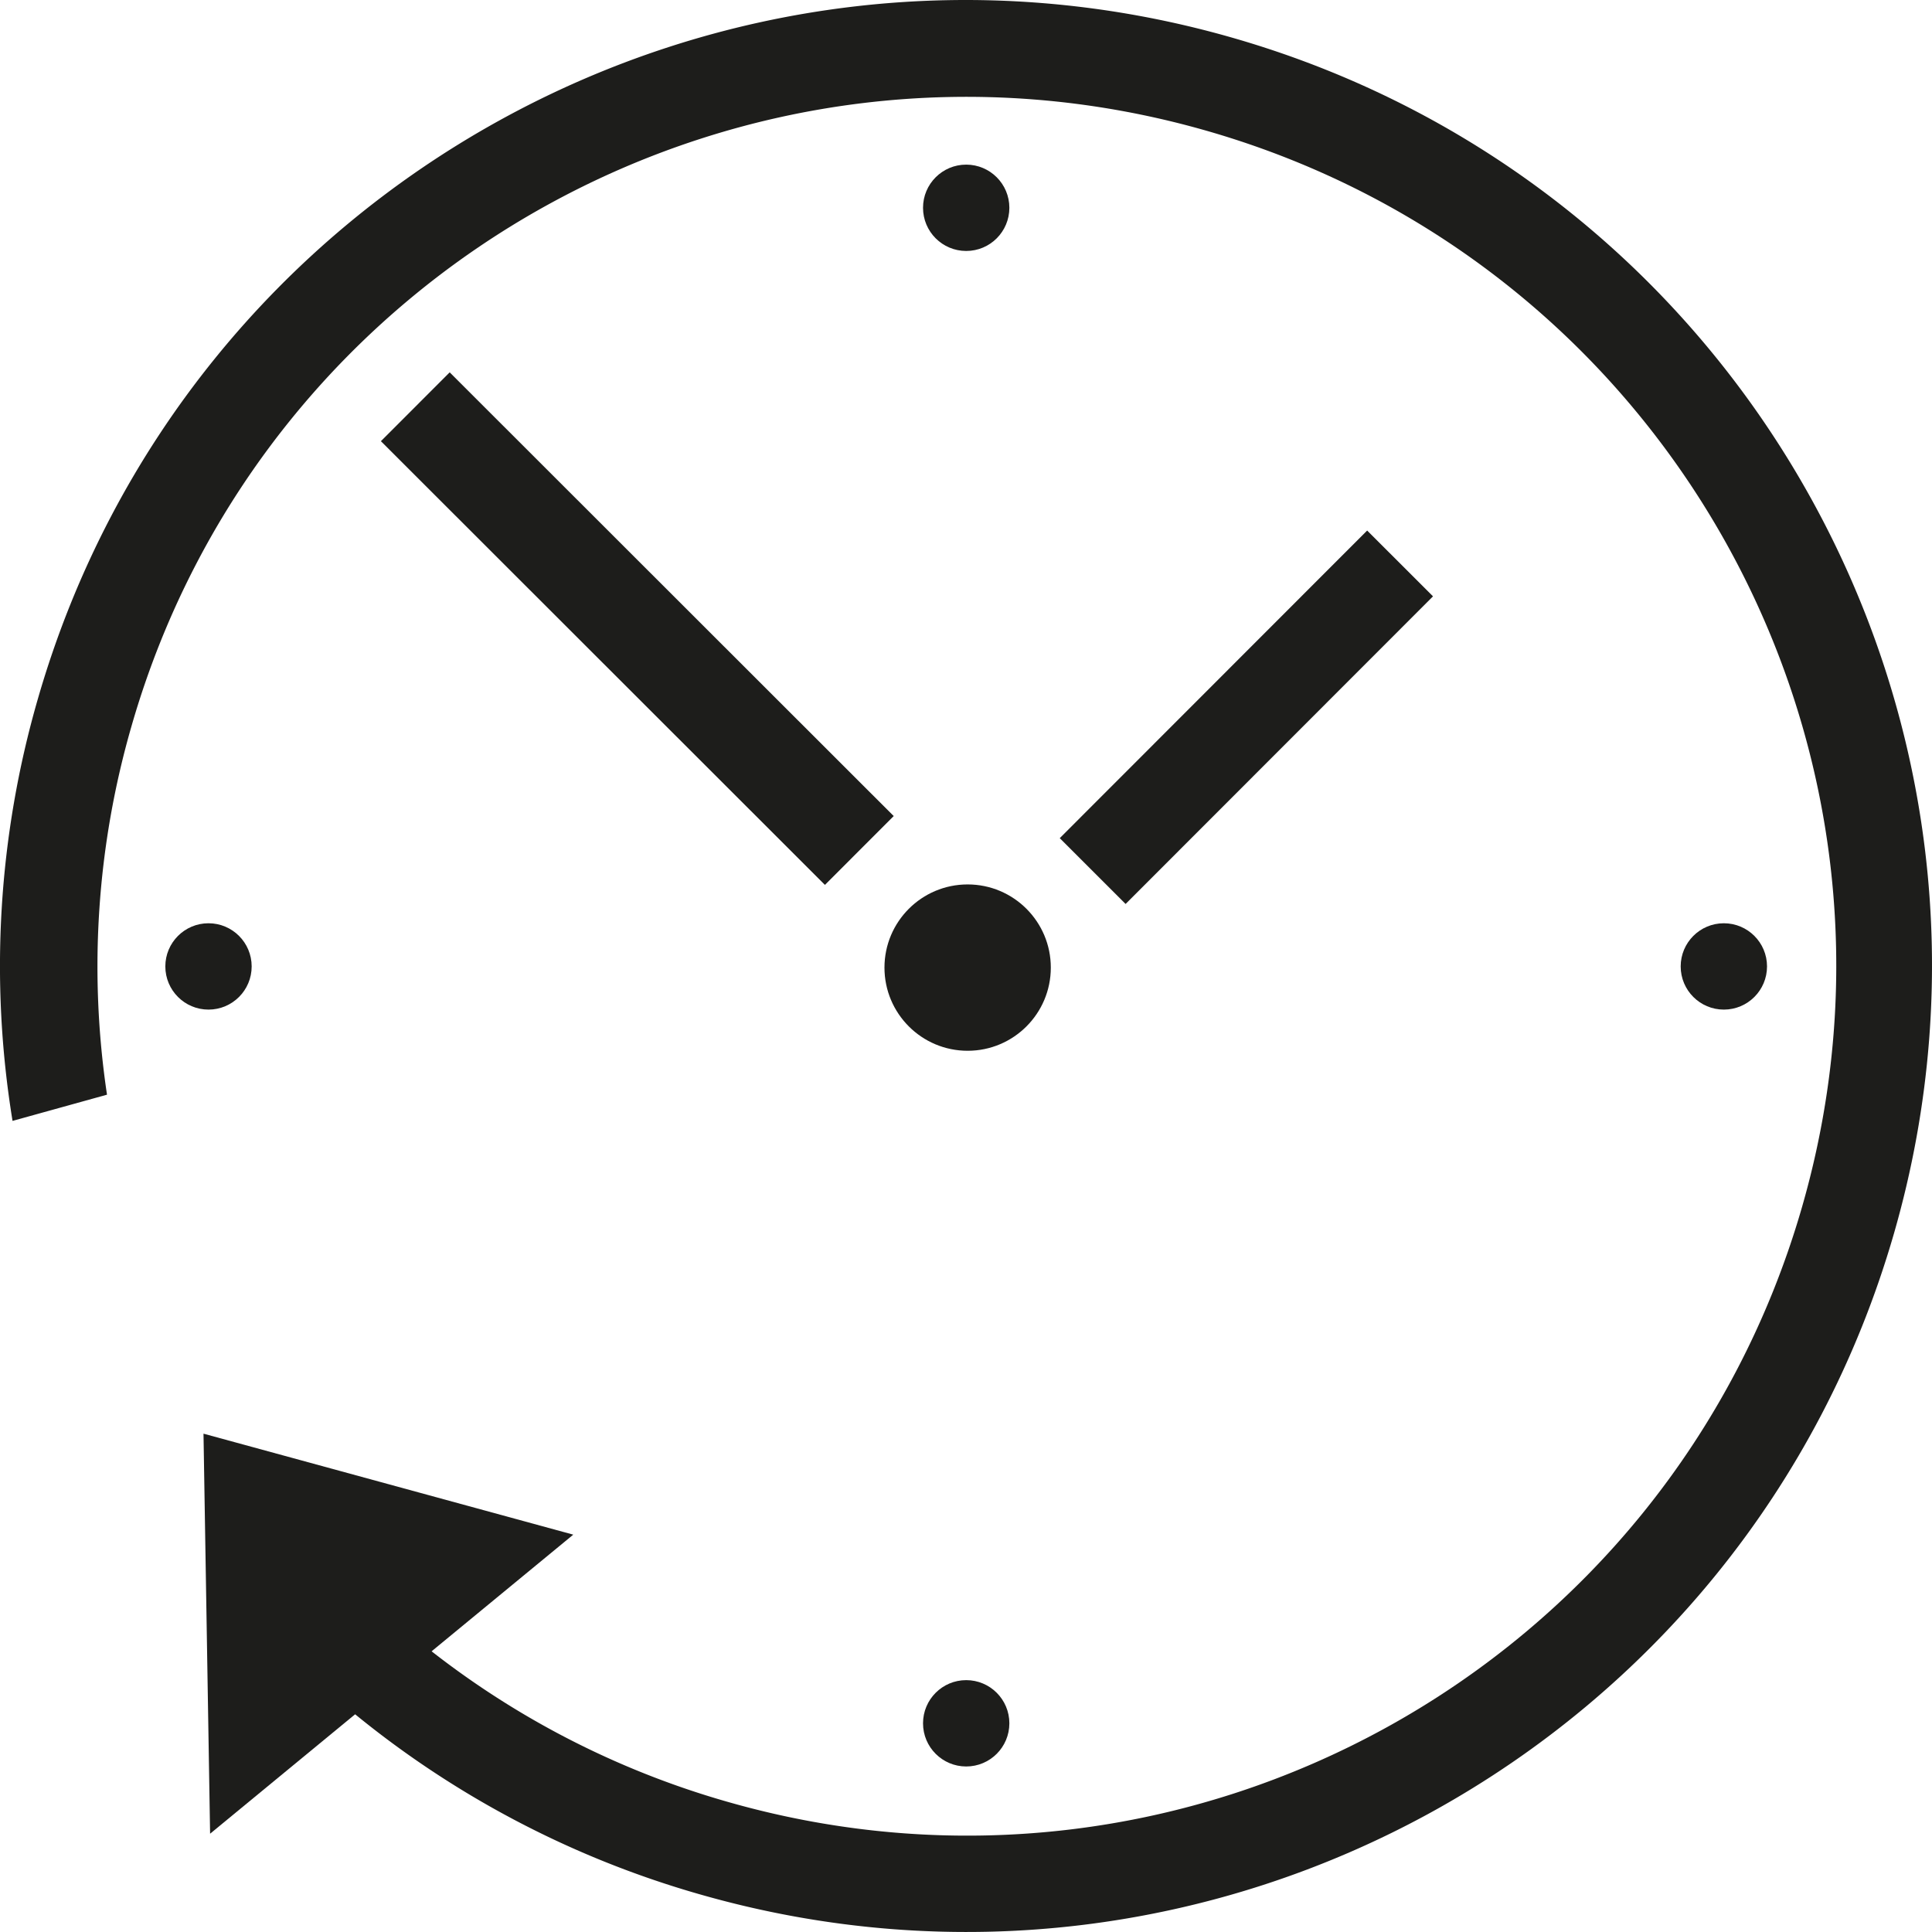 <svg xmlns="http://www.w3.org/2000/svg" viewBox="0 0 494.54 494.54"><defs><style>.cls-1{fill:#1d1d1b;}</style></defs><g id="Layer_2" data-name="Layer 2"><g id="Pin"><circle id="Spindle" class="cls-1" cx="247.69" cy="247.68" r="21.29"/><rect id="Minute" class="cls-1" x="150.67" y="80.55" width="24.91" height="160.68" transform="translate(-65.98 162.57) rotate(-45.02)"/><rect id="Hour_hand" data-name="Hour hand" class="cls-1" x="307.15" y="127.93" width="23.83" height="111.32" transform="translate(223.12 -171.8) rotate(44.98)"/><circle id="_9" data-name="9" class="cls-1" cx="53.37" cy="247.38" r="11.05"/><circle id="_6" data-name="6" class="cls-1" cx="247.32" cy="441.12" r="11.05"/><circle id="_3" data-name="3" class="cls-1" cx="441.26" cy="247.38" r="11.05"/><circle id="_12" data-name="12" class="cls-1" cx="247.32" cy="53.19" r="11.05"/><path class="cls-1" d="M315.71,9.73c-131.19-37.8-268.18,37.91-306,169.1A246,246,0,0,0,3.21,286.92l24.18-6.71a221.61,221.61,0,0,1,6.31-94.47C67.72,67.66,191-.47,309.09,33.54S495.3,190.85,461.28,308.93,304,495.14,185.89,461.12a221.8,221.8,0,0,1-77.82-40.34l-18.54,16.9a246.29,246.29,0,0,0,89.3,47.13C310,522.61,447,446.9,484.81,315.71S446.9,47.52,315.71,9.73Z"/><polygon id="Arrow" class="cls-1" points="53.78 469.38 146.74 392.83 52.09 366.98 53.78 469.38"/></g></g></svg>